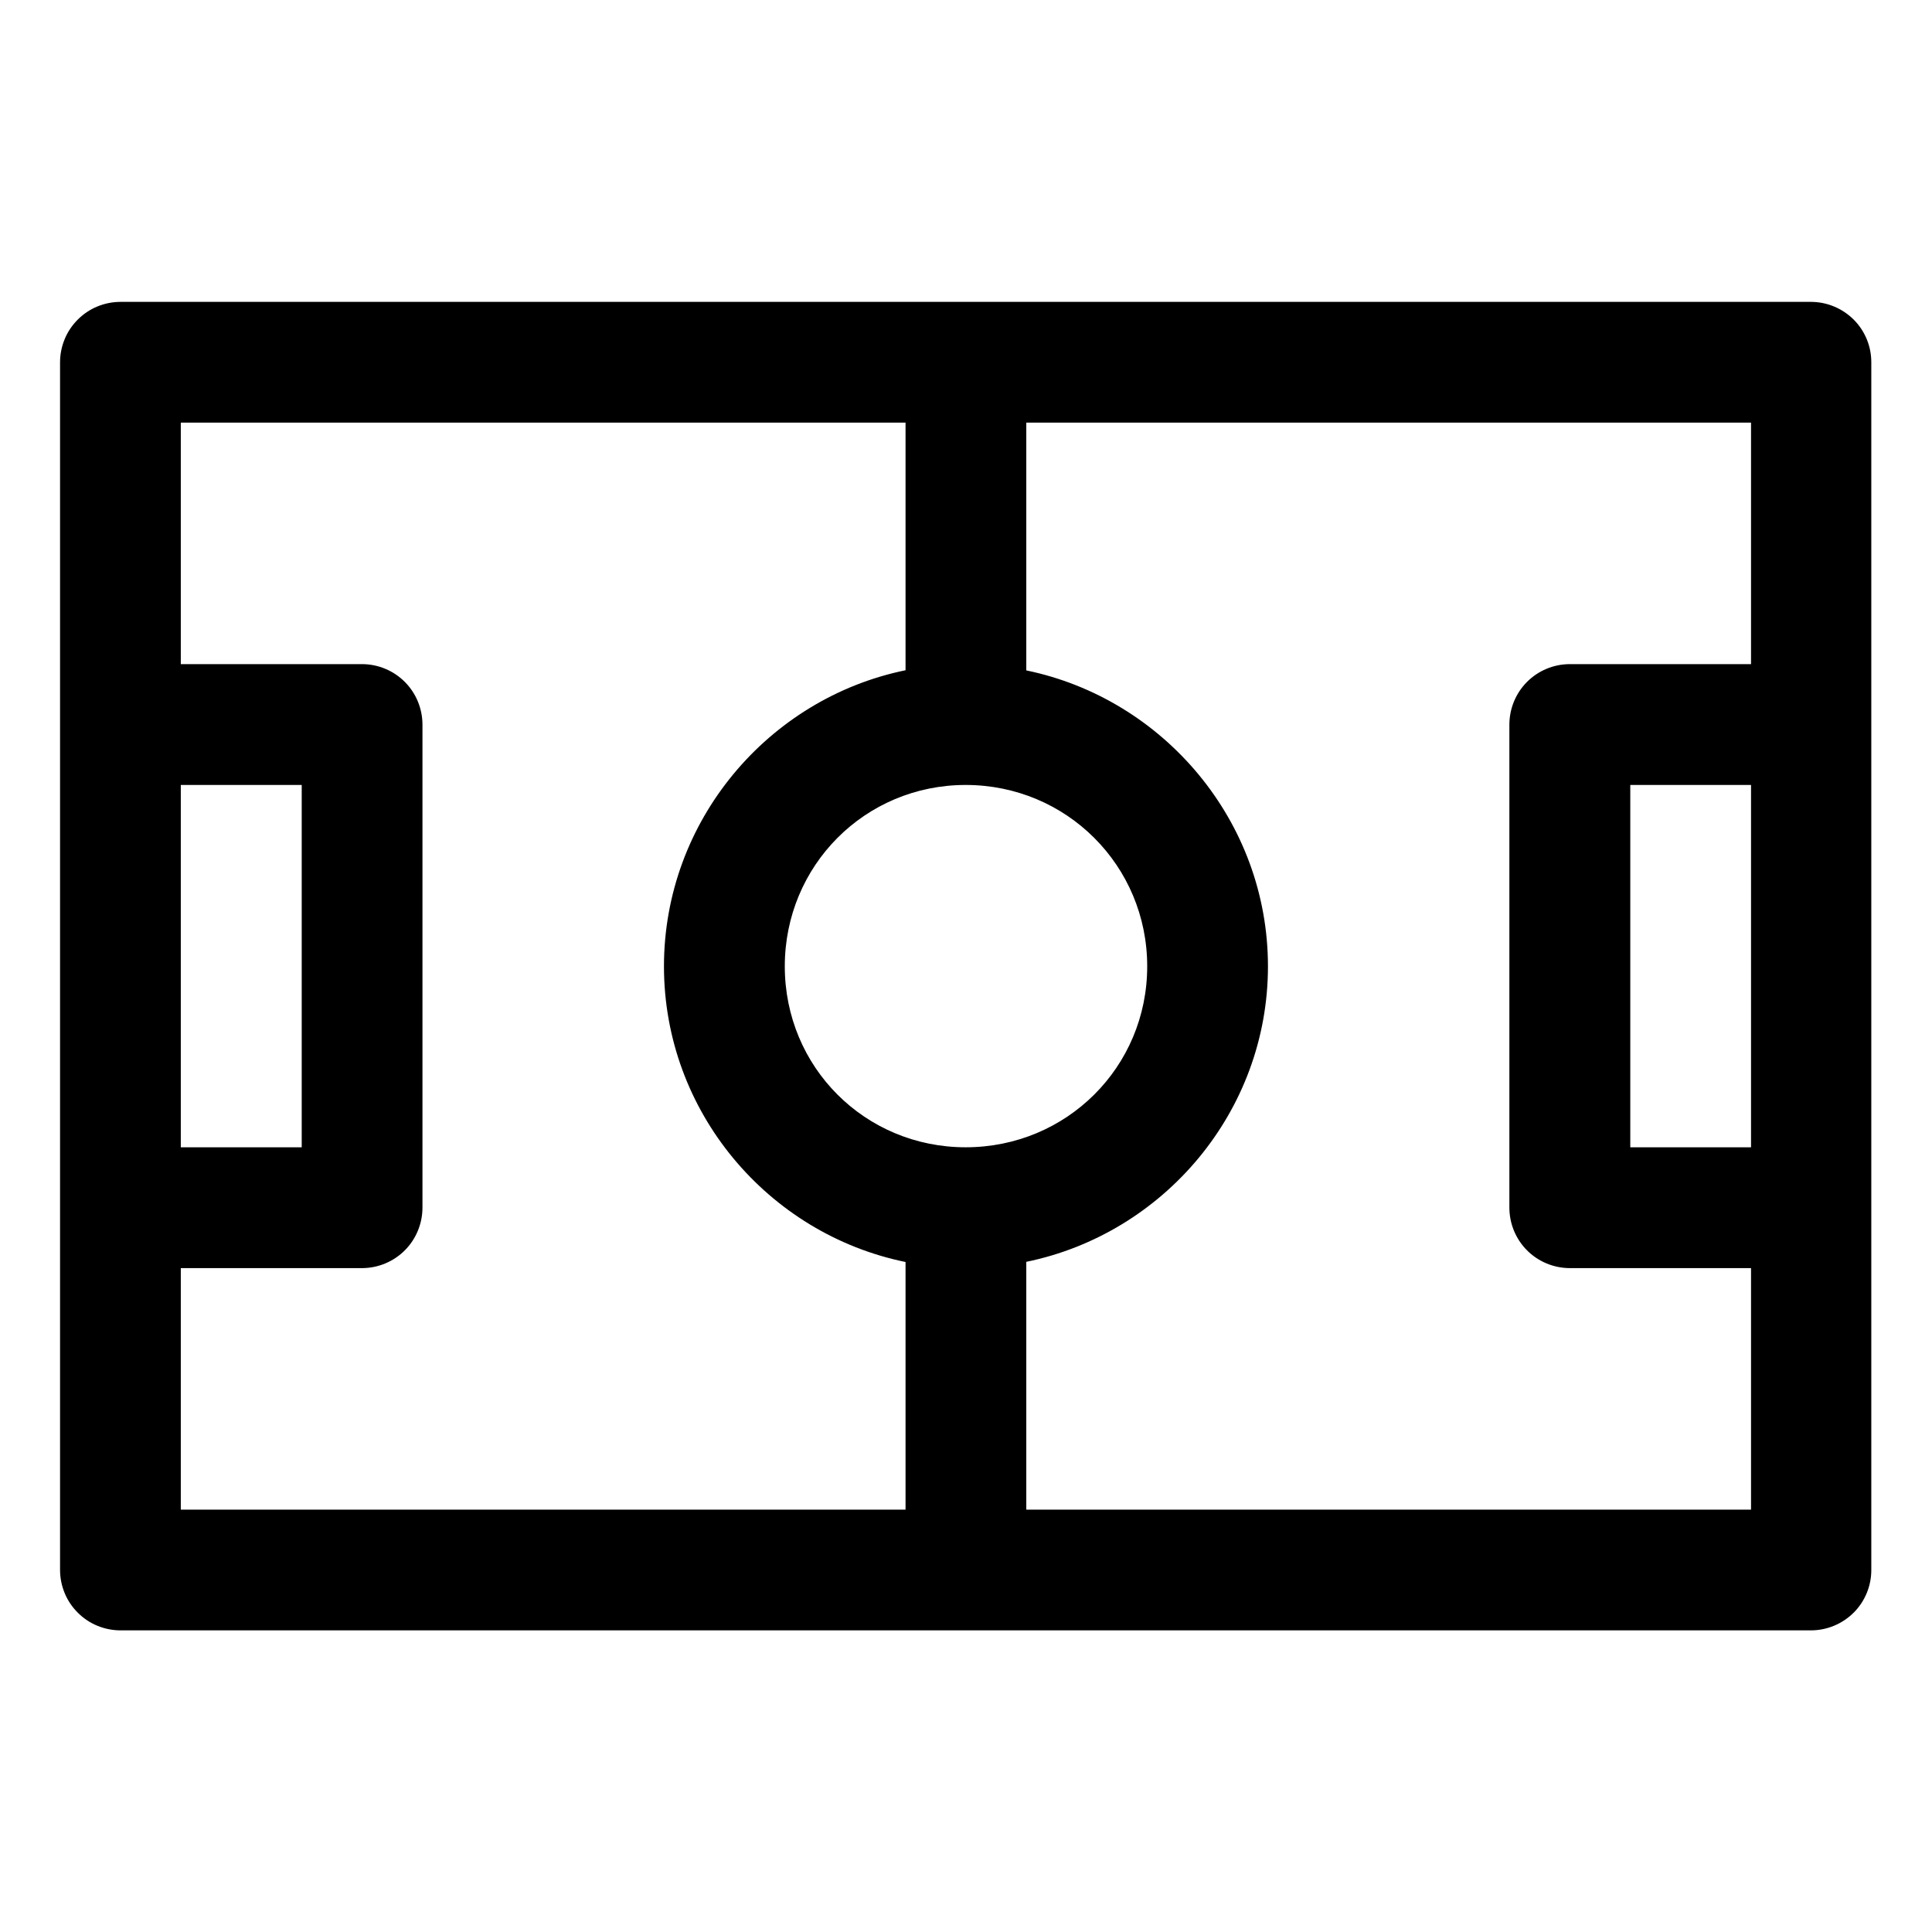 <svg width="24" height="24" viewBox="0 0 24 24" fill="currentColor" xmlns="http://www.w3.org/2000/svg">
<path d="M1.499 3.75C1.4 3.75 1.302 3.769 1.21 3.807C1.119 3.844 1.036 3.9 0.966 3.97C0.896 4.04 0.84 4.123 0.803 4.214C0.765 4.306 0.746 4.404 0.746 4.503V9.003V15V19.5C0.746 19.599 0.765 19.697 0.803 19.789C0.84 19.88 0.896 19.963 0.966 20.033C1.036 20.103 1.119 20.159 1.21 20.196C1.302 20.234 1.4 20.253 1.499 20.253H22.499C22.698 20.252 22.888 20.172 23.029 20.031C23.169 19.89 23.247 19.699 23.246 19.5V15V9.003V4.503C23.247 4.304 23.169 4.113 23.029 3.972C22.888 3.831 22.698 3.751 22.499 3.75H1.499ZM2.246 5.25H11.249V8.326C9.542 8.676 8.248 10.198 8.248 12.004C8.248 13.811 9.542 15.328 11.249 15.677V18.753H2.246V15.753H4.5C4.699 15.752 4.89 15.672 5.03 15.531C5.17 15.39 5.248 15.199 5.248 15V9.003C5.248 8.804 5.17 8.613 5.03 8.472C4.89 8.331 4.699 8.251 4.5 8.25H2.246V5.25ZM12.749 5.25H21.752V8.25H19.498C19.299 8.251 19.108 8.331 18.968 8.472C18.828 8.613 18.75 8.804 18.75 9.003V15C18.75 15.199 18.828 15.39 18.968 15.531C19.108 15.672 19.299 15.752 19.498 15.753H21.752V18.753H12.749V15.675C14.455 15.325 15.751 13.809 15.751 12.004C15.751 10.2 14.454 8.68 12.749 8.328V5.25ZM2.246 9.751H3.748V14.252H2.246V9.751ZM11.996 9.751C13.248 9.751 14.251 10.753 14.251 12.004C14.251 13.256 13.248 14.252 11.996 14.252C10.745 14.252 9.749 13.256 9.749 12.004C9.749 10.753 10.745 9.751 11.996 9.751ZM20.252 9.751H21.752V14.252H20.252V9.751Z" fill="currentColor"/>
</svg>
